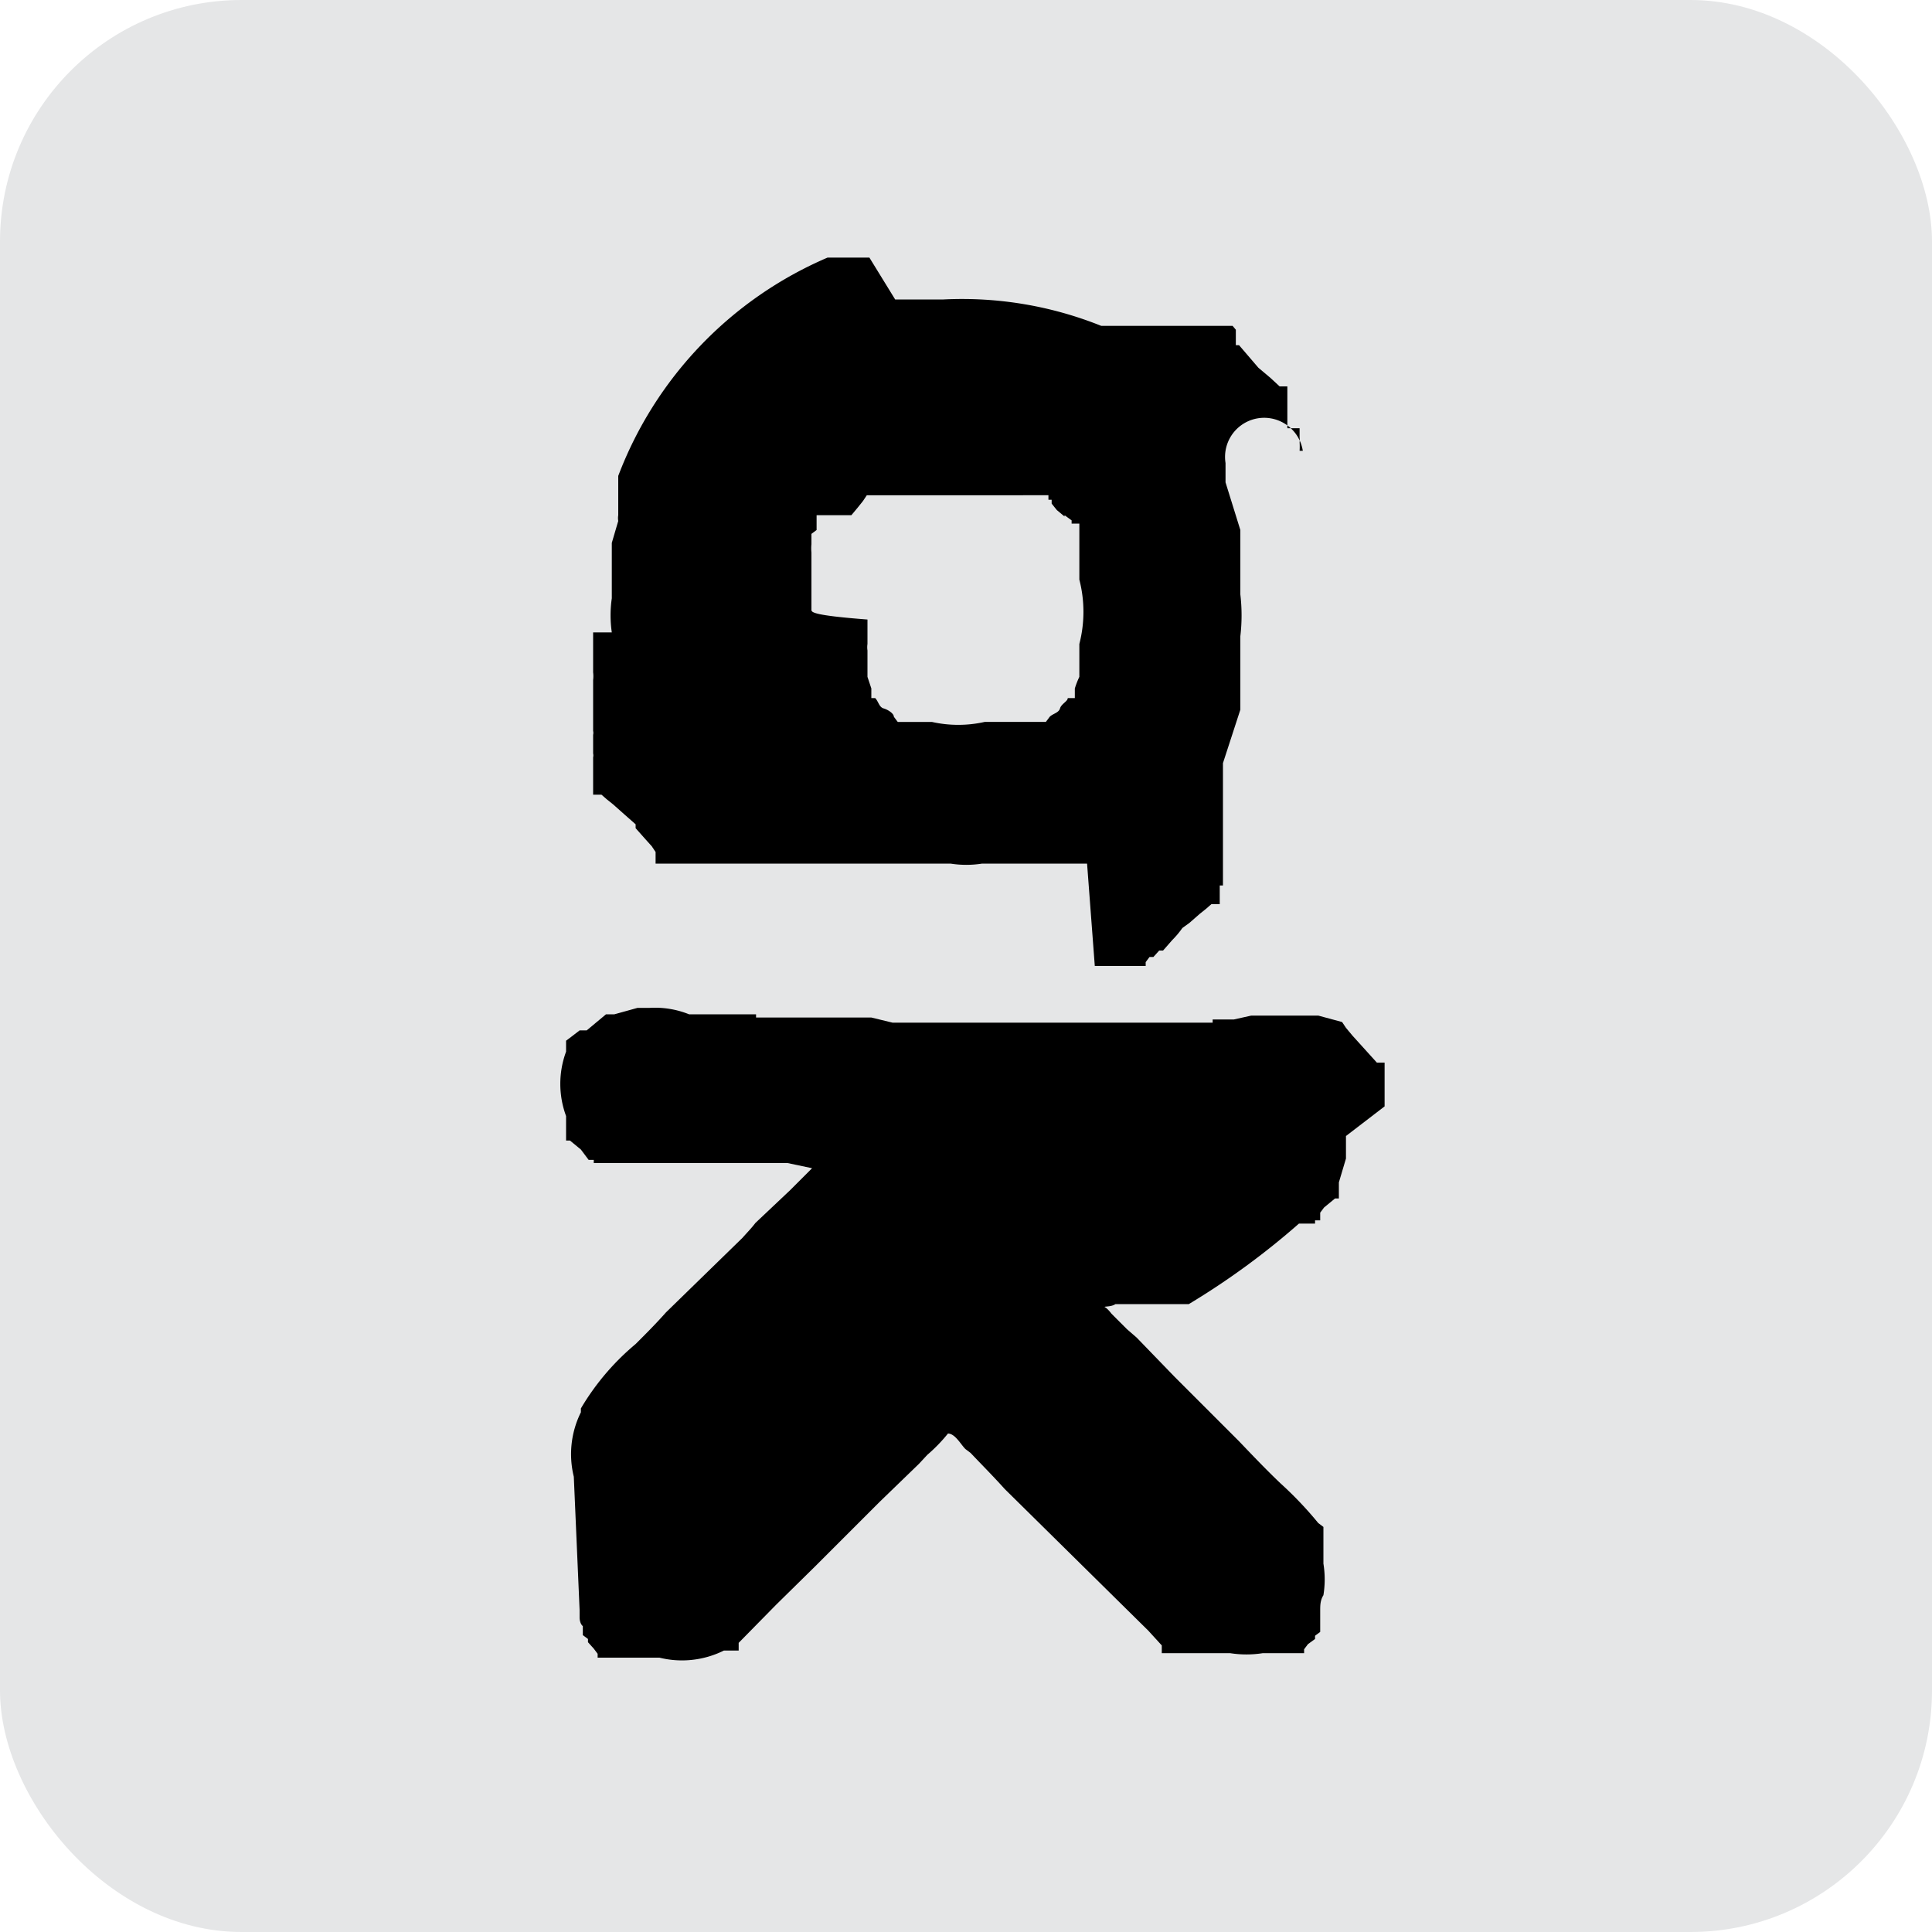 <svg xmlns="http://www.w3.org/2000/svg" viewBox="0 0 30 30"><defs><style>.cls-1{fill:#e5e6e7;}</style></defs><title>iconOK</title><g id="Layer_2" data-name="Layer 2"><g id="Layer_1-2" data-name="Layer 1"><rect class="cls-1" width="30" height="30" rx="3.75"/><path d="M9.21,9.82v.29h0v.18h0v.15h0a.49.49,0,0,1,0,.12h0v.12h0v.08h0v.11h0V11h0V11h0v.08h0v.06h0v.08h0v.07h0v.06h0a.13.13,0,0,1,0,.06h0l0,.12h0v0h0v.06h0v0h0v.06h0v.05h0a.13.13,0,0,1,0,.06h0l0,.12h0v0h0v0h0v0h0v.06l0,0v.05h0v0h0v0h0v0h0v0h0v0l0,0,0,.08,0,0,0,.08h0l0,.07,0,0v0h0l0,.06,0,0v0l0,0,0,.06.06,0v0l.07,0v0l.08.07v0l.1.08v0l.18.16v0l.17.15,0,.06h0l.16.18h0l.09.1h0l.06.09h0l0,.06h0l0,.06h0l0,.06h0l0,0,.07,0v0h0l0,0,.06,0v0l.08,0,0,0,.08,0,0,0,.08,0v0h0v0h0v0h0v0h0v0h0v0l.08,0v0h0v0h0v0l.12,0v0h.07v0h0v0l.1,0v0H13v0h0v0h.06v0h.06v0h.07v0h.06v0h.06v0h.08v0h.06v0h.08v0h.08v0h.09v0l.18,0v0H14v0h.13v0h.14v0h.18v0h.31a1.57,1.57,0,0,0,.49,0v0h.31v0h.18v0h.14v0H16v0h.12v0l.18,0v0l.25,0v0l.14,0v0h.06v0h.06v0h.07v0L17,15v0h0v0h.06v0l.1,0v0h0v0h.06v0l.13,0v0h0v0h0v0l.1,0,0,0h0v0h0v0h0v0h.05v0h0v0h0l0,0,.08,0,0,0,.08,0v0l.06,0,0,0h0v0l.07,0,0,0h0l0-.06h0l0,0h0l.06-.08h0l0,0,.06,0,.09-.1.06,0,.14-.16h0a1.46,1.46,0,0,0,.16-.19l.11-.08v0l.16-.14v0l.1-.08v0l.08-.07v0l.07,0v0l.06,0v0l0,0v0l0,0v0l0,0v0l0,0v-.05l0,0v0l0,0,0-.12,0,0,0-.12.05,0,0-.13h0v0h0l0-.12h0V12h0v0h0l0-.08h0v-.07h0v0h0l.27-.83v-.11h0V10.7h0v-.12h0v-.12h0c0-.13,0-.25,0-.37V9.88a2.78,2.78,0,0,0,0-.65h0V9h0V8.78h0V8.66h0V8.54h0V8.41h0V8.33h0v-.1l-.23-.74h0v0h0V7.39h0v0h0V7.29h0v0h0l0-.1h0A.43.43,0,0,1,20.23,7h0V7h0v0h0v0h0v0h0v0h0v0l-.05,0a.93.93,0,0,0,0-.13l0,0a.31.31,0,0,0,0-.08l0,0,0-.06h0l0-.08,0,0v0l-.06,0v0l0,0v0l-.06,0v0l-.07,0V6l-.06,0v0l-.06,0v0l0,0v0l-.14-.13v0l-.19-.16-.18-.21h0l-.12-.14h-.05l0,0h0l0-.06h0l0-.06h0l0-.06h0l0-.06h0l0,0h0l-.05-.06h0l0,0-.06,0v0l-.08,0,0,0-.08,0,0,0-.12,0,0,0h0v0h0v0h0v0h0v0h0v0h0v0l-.12,0v0l-.11,0v0h0v0H17.2v0h0v0H17.1a5.8,5.8,0,0,0-2.45-.41c-.06,0-.17,0-.25,0v0h-.18v0h-.15v0H14v0h-.1L13.5,4h-.08V4h-.06V4H13.3V4l-.21,0v0h0v0l-.12,0v0h0v0h-.06v0h0v0h-.06A6,6,0,0,0,9.6,7.39l0,.12h0v0h0l0,.13h0v.06h0V7.8h0v.06h0l0,.14h0a.28.28,0,0,0,0,.09l-.1.34v.13h0c0,.15,0,.3,0,.45h0v.28a1.86,1.86,0,0,0,0,.53Zm3.39-.36V9.23h0V9.11h0V9h0V8.92h0V8.86h0l0-.18h0v0h0V8.58h0a.65.65,0,0,1,0-.13h0l0-.08,0,0,0-.08,0,0v0l0,0v0l.08-.06V8L13.22,8v0l0,0,.1-.12h0l.08-.1h0l.06-.09h.05l0,0,.06,0v0l.08,0,0,0,.08,0v0l.12,0v0h.06v0h0v0l.12,0v0h.06v0h.06v0h.08v0h.1v0h.13v0h.2l.21,0v0h.24v0h.12v0h.11v0h.08v0h.06v0h.06v0h.06v0h.06v0h0v0H16v0l.12,0v0l.08,0,0,0,.08,0,0,0h0l0,.07h.05l0,.06h0l.08.1h0l0,0,.12.1V8l.11.08v.05l.06,0v0l.06,0v0l0,0,0,.08,0,0,0,.08h0l0,.13h0v.06h0v0h0v.06h0V8.8h0v.06h0v.06h0V9a2,2,0,0,1,0,1l0,.18h0v.06h0v.06h0v.06h0v.07h0l0,.08h0a1.34,1.34,0,0,0-.07.18l0,0,0,.08h0l0,.07,0,0v0l0,0v0l-.06,0v0l-.05,0c0,.05-.1.09-.12.16s-.11.08-.16.13l0,0h0l-.06.08h-.05l0,0h0l0,0-.06,0v0l-.12,0v0h0v0h0v0l-.13,0v0h-.06v0h0v0l-.14,0v0h-.06v0h-.08v0l-.25,0a1.87,1.87,0,0,1-.82,0h-.08v0h-.06v0l-.14,0v0h0v0h-.07v0l-.12,0v0h0v0h0v0h0v0h0v0h0v0l-.06,0,0,0h0l0,0h0l-.06-.08h0l0,0c0-.05-.09-.11-.16-.13s-.08-.11-.13-.16l0,0v0l-.06,0v0l0,0v0l0,0,0-.07h0l0-.08,0,0-.06-.18h0l0-.08h0v-.07h0v-.06h0v-.06h0v-.06h0v-.08h0a.34.34,0,0,1,0-.1h0V9.88h0V9.62h0C12.56,9.55,12.6,9.5,12.6,9.46Zm8.9,7.72V17h0v-.1h0v-.09h0v-.06h0l0-.12h0l0-.08h0a.08.08,0,0,1,0,0h0v0h0v0h0v-.05l0,0v0l-.06,0v0l-.06,0v0L21,16.08l-.1-.12h0l-.06-.09h0l0,0h0l0,0h0v0h0v0h0v0h0v0h0v0h0v0l-.37-.1H19.9v0l-.47,0v0l-.27.06v0l-.12,0v0h0v0l-.08,0,0,0-.08,0,0,0h0v0h-.05l0,.05h0v0h0v0h0v0h0l0,0h0v0h0v0h0v0h0v0h0v0h0v0h-.05v0h0v0l-.12,0v0H18v0h0v0l-.08,0v0h-.06v0h-.05v0l-.1,0v0l-.12,0v0h0v0l-.12,0v0h-.07v0h-.06v0H17.2v0h-.06v0l-.14,0v0l-.17,0v0h-.06v0h-.1v0h-.08v0h-.1v0h-.11v0h-.1v0h-.12v0H16v0h-.17v0h-.2v0h-.29v0H15l-.88,0v0H14v0h-.14l-.33-.08h-.1v0l-.18,0v0l-.23,0v0h-.06v0h-.08v0h-.06v0h-.06v0h-.07v0H12.6v0h-.06v0l-.12,0v0h0v0h-.06v0h0v0h-.07v0h0v0h-.06v0l-.08,0v0H12v0h0v0l-.08,0v0h0v0h-.05v0h0v0h0v0h0v0h0v0h0v0h0v0h0v0h0l0,0-.13,0,0-.05-.08,0,0,0-.08,0,0,0-.12,0v0l-.13,0v0h-.06v0H10.7a1.42,1.42,0,0,0-.61-.1s-.12,0-.19,0l-.36.1v0l-.08,0v0H9.41v0h0v0h0v0h0l0,0h0l0,0h0L9.11,16h0L9,16l-.13.1v0l-.08.06v0l0,0v0l0,0v.05h0v0h0v0h0v0h0v0h0v0h0l0,.12a1.44,1.44,0,0,0,0,1l0,.13h0l0,.12h0v0h0l0,.08,0,0v0l0,0v.05l.06,0v0l.17.14.06.08h0l.06.08h0l0,0,.08,0,0,.05.08,0,0,0,.08,0,0,0h0v0h0l0,0h0v0h0v0h0v0h0l0,0h0v0h0v0h0v0h0v0h0v0h0v0h0v0h0v0h0v0h0v0h0v0h0v0l.09,0v0l.08,0v0h0v0h.06v0l.08,0v0h0v0h.06v0l.09,0v0h.06v0h0v0l.1,0v0h.06v0h0v0l.12,0v0h.05v0l.18,0v0h.06v0h.06v0h.06v0h.06v0h.07v0l.12,0v0H12v0h.06v0h.08v0h.09v0l.38.08v0s-.06.06-.1.1l-.24.24-.54.51c-.06.08-.13.15-.2.23l-1.19,1.16c-.15.17-.31.33-.47.49a3.85,3.85,0,0,0-.85,1v.06a1.46,1.46,0,0,0-.11,1L9,25H9v.06H9v0H9v.06H9s0,.09.05.13h0v0h0l0,.08,0,0v0l0,0,0,.06.08.06v.05l0,0,.09.1h0l.06.08h0l0,.06.08,0,0,0,.08,0v0l.13,0v0H10v0h0v0h.06v0l.18,0a1.46,1.46,0,0,0,1-.11h.07v0l.08,0v0h0l0,0,.08,0,0-.06h0l0-.06h0l.58-.59.61-.6,1-1,.61-.59.13-.14a2.48,2.48,0,0,0,.32-.33c.11,0,.2.17.27.24l.08.06c.18.19.36.37.53.56l2.23,2.2.21.23h0l0,.06h0l0,.06.08,0,0,0h0v0l.08,0v0h.07v0h0v0h.06v0h.06v0H19v0h.1a1.63,1.63,0,0,0,.51,0v0h.15v0h.08v0h.08v0l.12,0v0l.13,0v0h0v0h0v0l.08,0,0,0h0l0-.06h0l.06-.08h0l0,0,.11-.08v-.05l.08-.06,0-.06,0,0v0l0,0,0-.08h0v0h0l0-.13h0v-.06h0v0h0c0-.08,0-.16.05-.24a1.52,1.52,0,0,0,0-.49h0v-.15h0v-.08h0v-.08h0V24h0v-.06h0v0h0v-.06h0l0-.09h0s0,0,0,0l0,0,0-.08,0,0v0l-.08-.06a5.76,5.76,0,0,0-.59-.62c-.22-.21-.43-.43-.64-.65l-1-1-.59-.61-.15-.13-.24-.24s-.06-.08-.1-.1.09,0,.16-.05v0h.08v0h.08v0l.23,0v0l.14,0v0h.06v0h.06v0h.06v0h.07v0h.06v0h.06v0h.06v0l.18,0A11.81,11.81,0,0,0,20.17,19h0v0h0v0h0v0h0l0,0,.08,0,0,0,.08,0,0,0,.09,0,0-.05.08,0,0-.06h0l0-.06h0l.06-.08.17-.14v0l.06,0v-.05l0,0v0l0,0,0-.08h0v0h0l0-.12h0l.11-.37v-.2h0v-.15Z"/></g></g></svg>